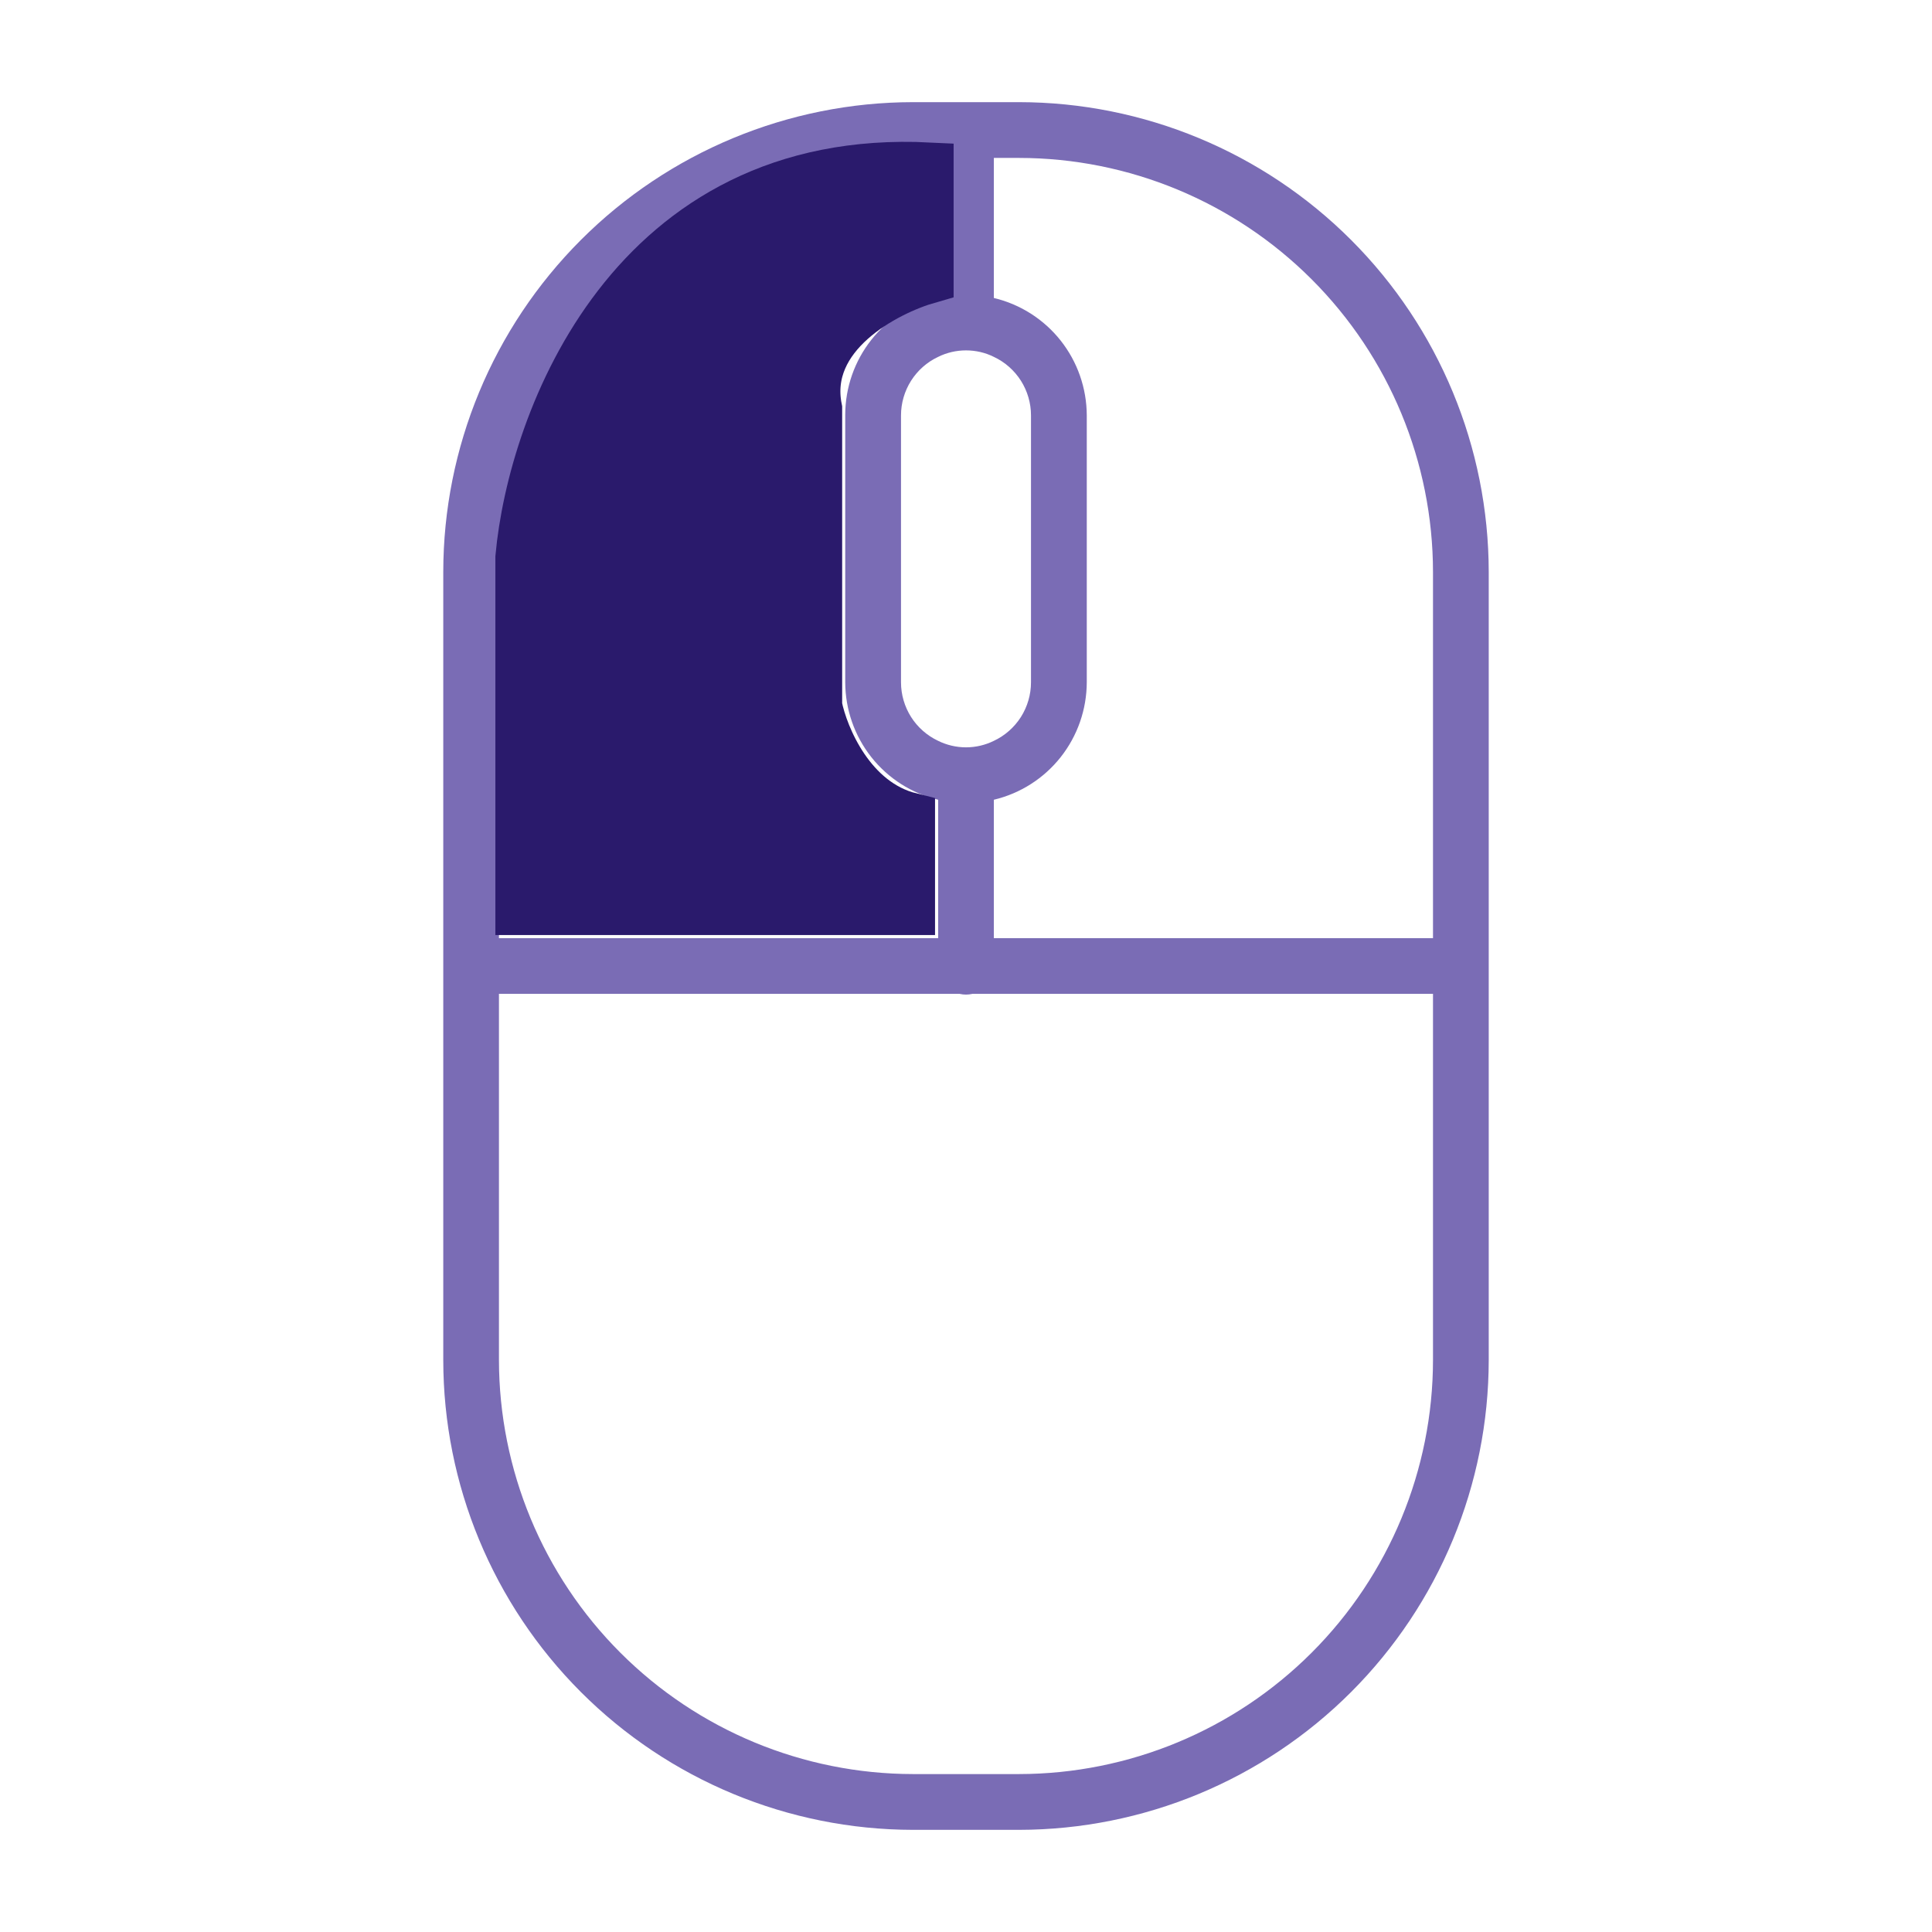<svg width="39" height="39" viewBox="0 0 39 39" fill="none" xmlns="http://www.w3.org/2000/svg">
<g id="mouse">
<path id="1" d="M20.573 2.062H18.427C15.914 2.065 13.503 3.066 11.726 4.844C9.949 6.622 8.949 9.032 8.948 11.546V27.454C8.949 29.968 9.949 32.378 11.726 34.156C13.503 35.934 15.914 36.934 18.427 36.938H20.573C23.087 36.934 25.497 35.934 27.274 34.156C29.051 32.378 30.05 29.968 30.052 27.454V11.546C30.05 9.032 29.051 6.622 27.274 4.844C25.497 3.066 23.087 2.065 20.573 2.062ZM20.062 7.204C20.287 7.309 20.476 7.477 20.609 7.686C20.741 7.895 20.812 8.137 20.812 8.385V13.774C20.812 14.021 20.741 14.264 20.609 14.473C20.476 14.682 20.287 14.849 20.062 14.955C19.888 15.041 19.695 15.086 19.5 15.086C19.305 15.086 19.113 15.041 18.938 14.955C18.713 14.849 18.524 14.682 18.391 14.473C18.259 14.264 18.188 14.021 18.188 13.774V8.385C18.188 8.137 18.259 7.895 18.391 7.686C18.524 7.477 18.713 7.309 18.938 7.204C19.113 7.117 19.305 7.073 19.5 7.073C19.695 7.073 19.888 7.117 20.062 7.204ZM10.072 11.546C10.075 9.331 10.955 7.206 12.522 5.639C14.088 4.072 16.212 3.19 18.427 3.188H18.938V6C18.404 6.127 17.929 6.43 17.589 6.86C17.249 7.29 17.064 7.822 17.062 8.37V13.774C17.064 14.322 17.249 14.854 17.589 15.284C17.929 15.714 18.404 16.017 18.938 16.144V18.938H10.072V11.546ZM28.927 27.454C28.925 29.669 28.045 31.794 26.478 33.361C24.912 34.928 22.788 35.809 20.573 35.812H18.427C16.212 35.809 14.088 34.928 12.522 33.361C10.955 31.794 10.075 29.669 10.072 27.454V20.062H19.369C19.455 20.082 19.545 20.082 19.631 20.062H28.927V27.454ZM28.927 18.938H20.062V16.144C20.596 16.017 21.071 15.714 21.411 15.284C21.751 14.854 21.936 14.322 21.938 13.774V8.385C21.936 7.837 21.751 7.305 21.411 6.875C21.071 6.445 20.596 6.142 20.062 6.015V3.188H20.573C22.788 3.19 24.912 4.072 26.478 5.639C28.045 7.206 28.925 9.331 28.927 11.546V18.938Z" fill="#7A6CB5"/>
<path id="Vector 1" d="M18.75 5.625V3.375C12.75 3.075 10.75 8.5 10.5 11.25V18.375H18.375V16.5C17.175 16.2 16.625 14.875 16.5 14.25V8.25C16.2 6.75 17.875 5.875 18.75 5.625Z" fill="#2A1A6C" stroke="#2A1A6C"/>
</g>
</svg>
